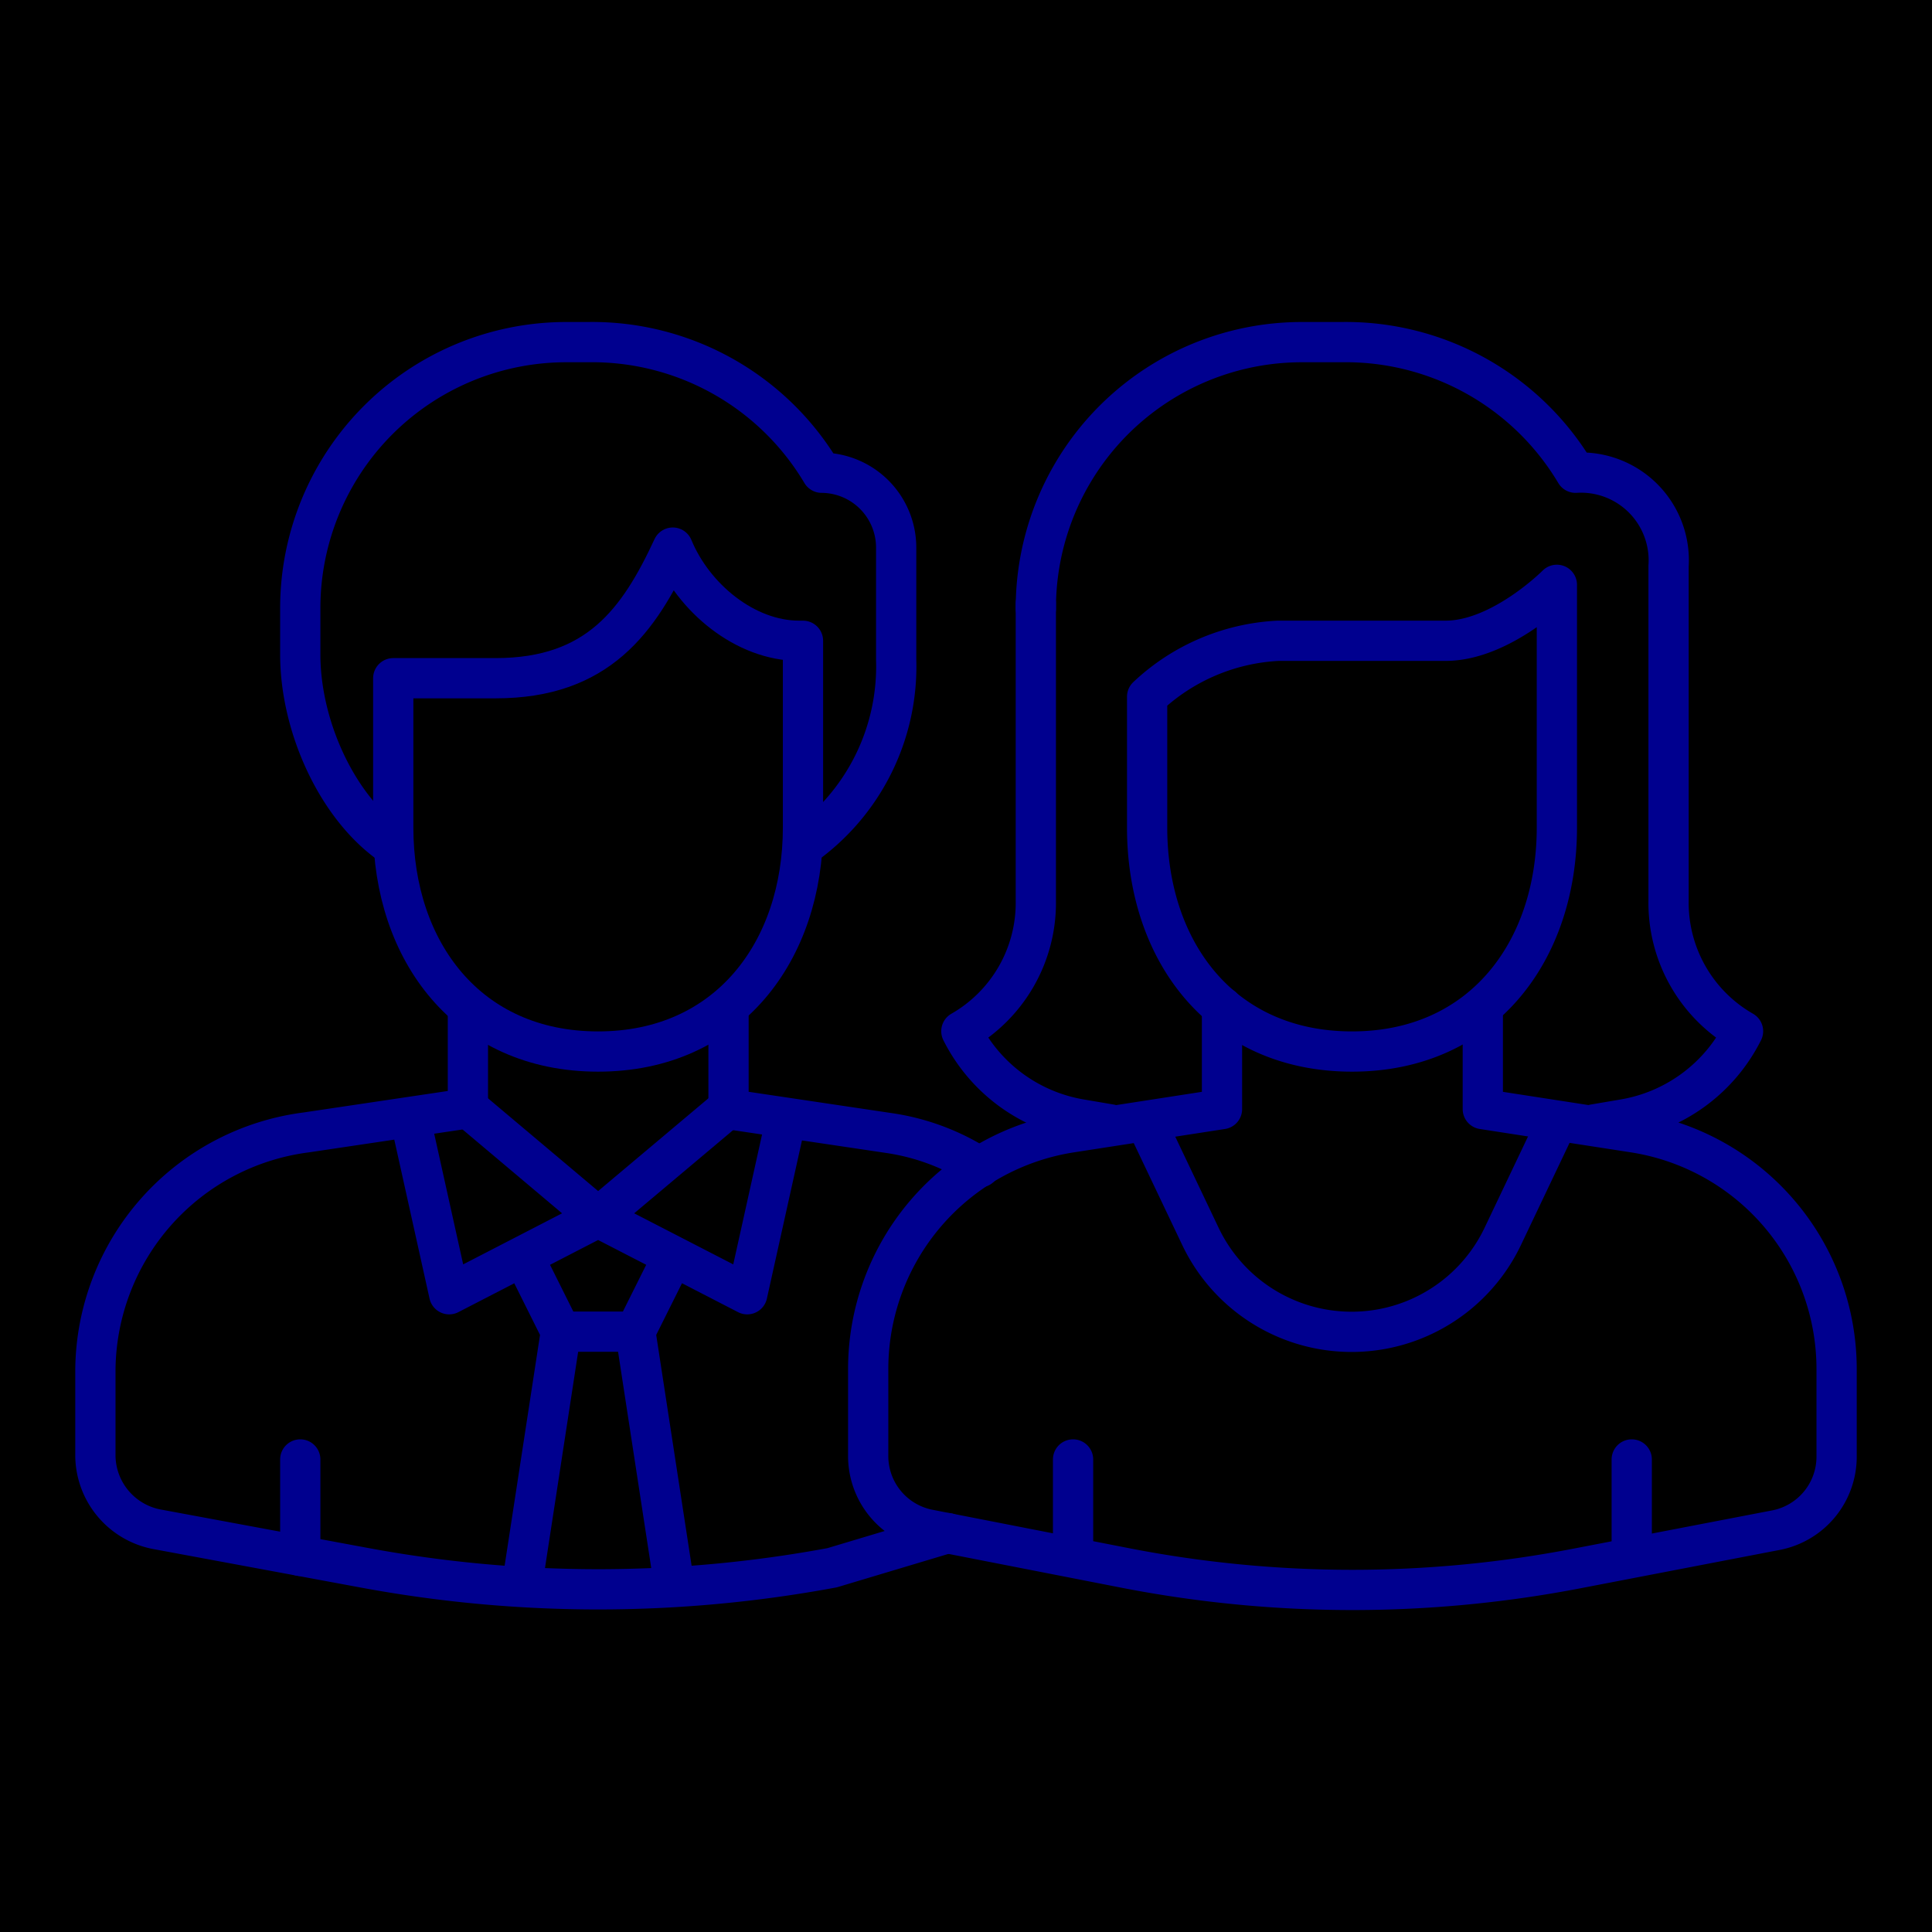 <svg xmlns="http://www.w3.org/2000/svg" viewBox="0 0 96 96"><defs><style>.cls-2{fill:none;stroke:#00008f;stroke-linecap:round;stroke-linejoin:round;stroke-width:2px}</style></defs><g id="Layer_2" ><path fill="currentColor" d="M0 0h96v96H0z" id="icons"/><g id="blue_stroke_2px"><path class="cls-2" d="M39.71 31.84c-2.68 0-5.25-2.13-6.28-4.63-1.68 3.62-3.71 6.49-8.8 6.49h-5.09v7.42c0 6.15 3.71 11.13 10.18 11.13s10.18-5 10.18-11.13v-9.28z"/><path class="cls-2" d="M39.9 42.05a10.93 10.93 0 0 0 4.63-9.28v-5.56a3.72 3.72 0 0 0-3.7-3.72A13.27 13.27 0 0 0 29.22 17h-1.09a13.22 13.22 0 0 0-13.21 13.24v2.28c0 3.58 1.85 7.67 4.62 9.53M23.25 50.4v4.64M36.2 50.4v4.64M48.69 58a11.32 11.32 0 0 0-4.45-1.69l-7.79-1.16M23 55.11l-7.79 1.16A12 12 0 0 0 4.74 68.05v4.33A3.76 3.76 0 0 0 7.86 76l10.24 1.9a63.54 63.54 0 0 0 23.25 0l5.74-1.72"/><path class="cls-2" d="M36.2 55.04l-6.48 5.45 7.41 3.82 1.85-8.34M20.47 55.97l1.85 8.34 7.4-3.82-6.47-5.45M26.02 62.46l1.85 3.71-1.85 12.06M33.42 62.46l-1.85 3.71 1.85 12.06M27.87 66.17h3.7M14.92 72.52v4.79M71.83 31.84H63.5a10.23 10.23 0 0 0-6.5 2.78v6.5c0 6.15 3.7 11.13 10.18 11.13s10.18-5 10.18-11.13V29.06s-2.76 2.78-5.53 2.78z"/><path class="cls-2" d="M51.47 30.24A13.22 13.22 0 0 1 64.68 17h2a13.29 13.29 0 0 1 11.61 6.49 4.36 4.36 0 0 1 4.62 4.64v16.63a7.35 7.35 0 0 0 3.7 6.48 8.13 8.13 0 0 1-5.93 4.38l-1.47.25M60.72 50.03v5.01M73.68 50.03v5.01M73.68 55.11l7.5 1.16a11.9 11.9 0 0 1 10.08 11.78v4.33a3.72 3.72 0 0 1-3 3.65l-9.87 1.9a58.91 58.91 0 0 1-22.38 0L46.14 76a3.72 3.72 0 0 1-3-3.65v-4.3a11.9 11.9 0 0 1 10.08-11.78l7.5-1.16"/><path class="cls-2" d="M57 55.87l2.66 5.59a8.32 8.32 0 0 0 15 0l2.66-5.59M53.32 72.52v4.79M81.08 72.52v4.79M55.17 55.87l-1.47-.25a8.14 8.14 0 0 1-5.93-4.38 7.35 7.35 0 0 0 3.7-6.48V30"/></g></g></svg>